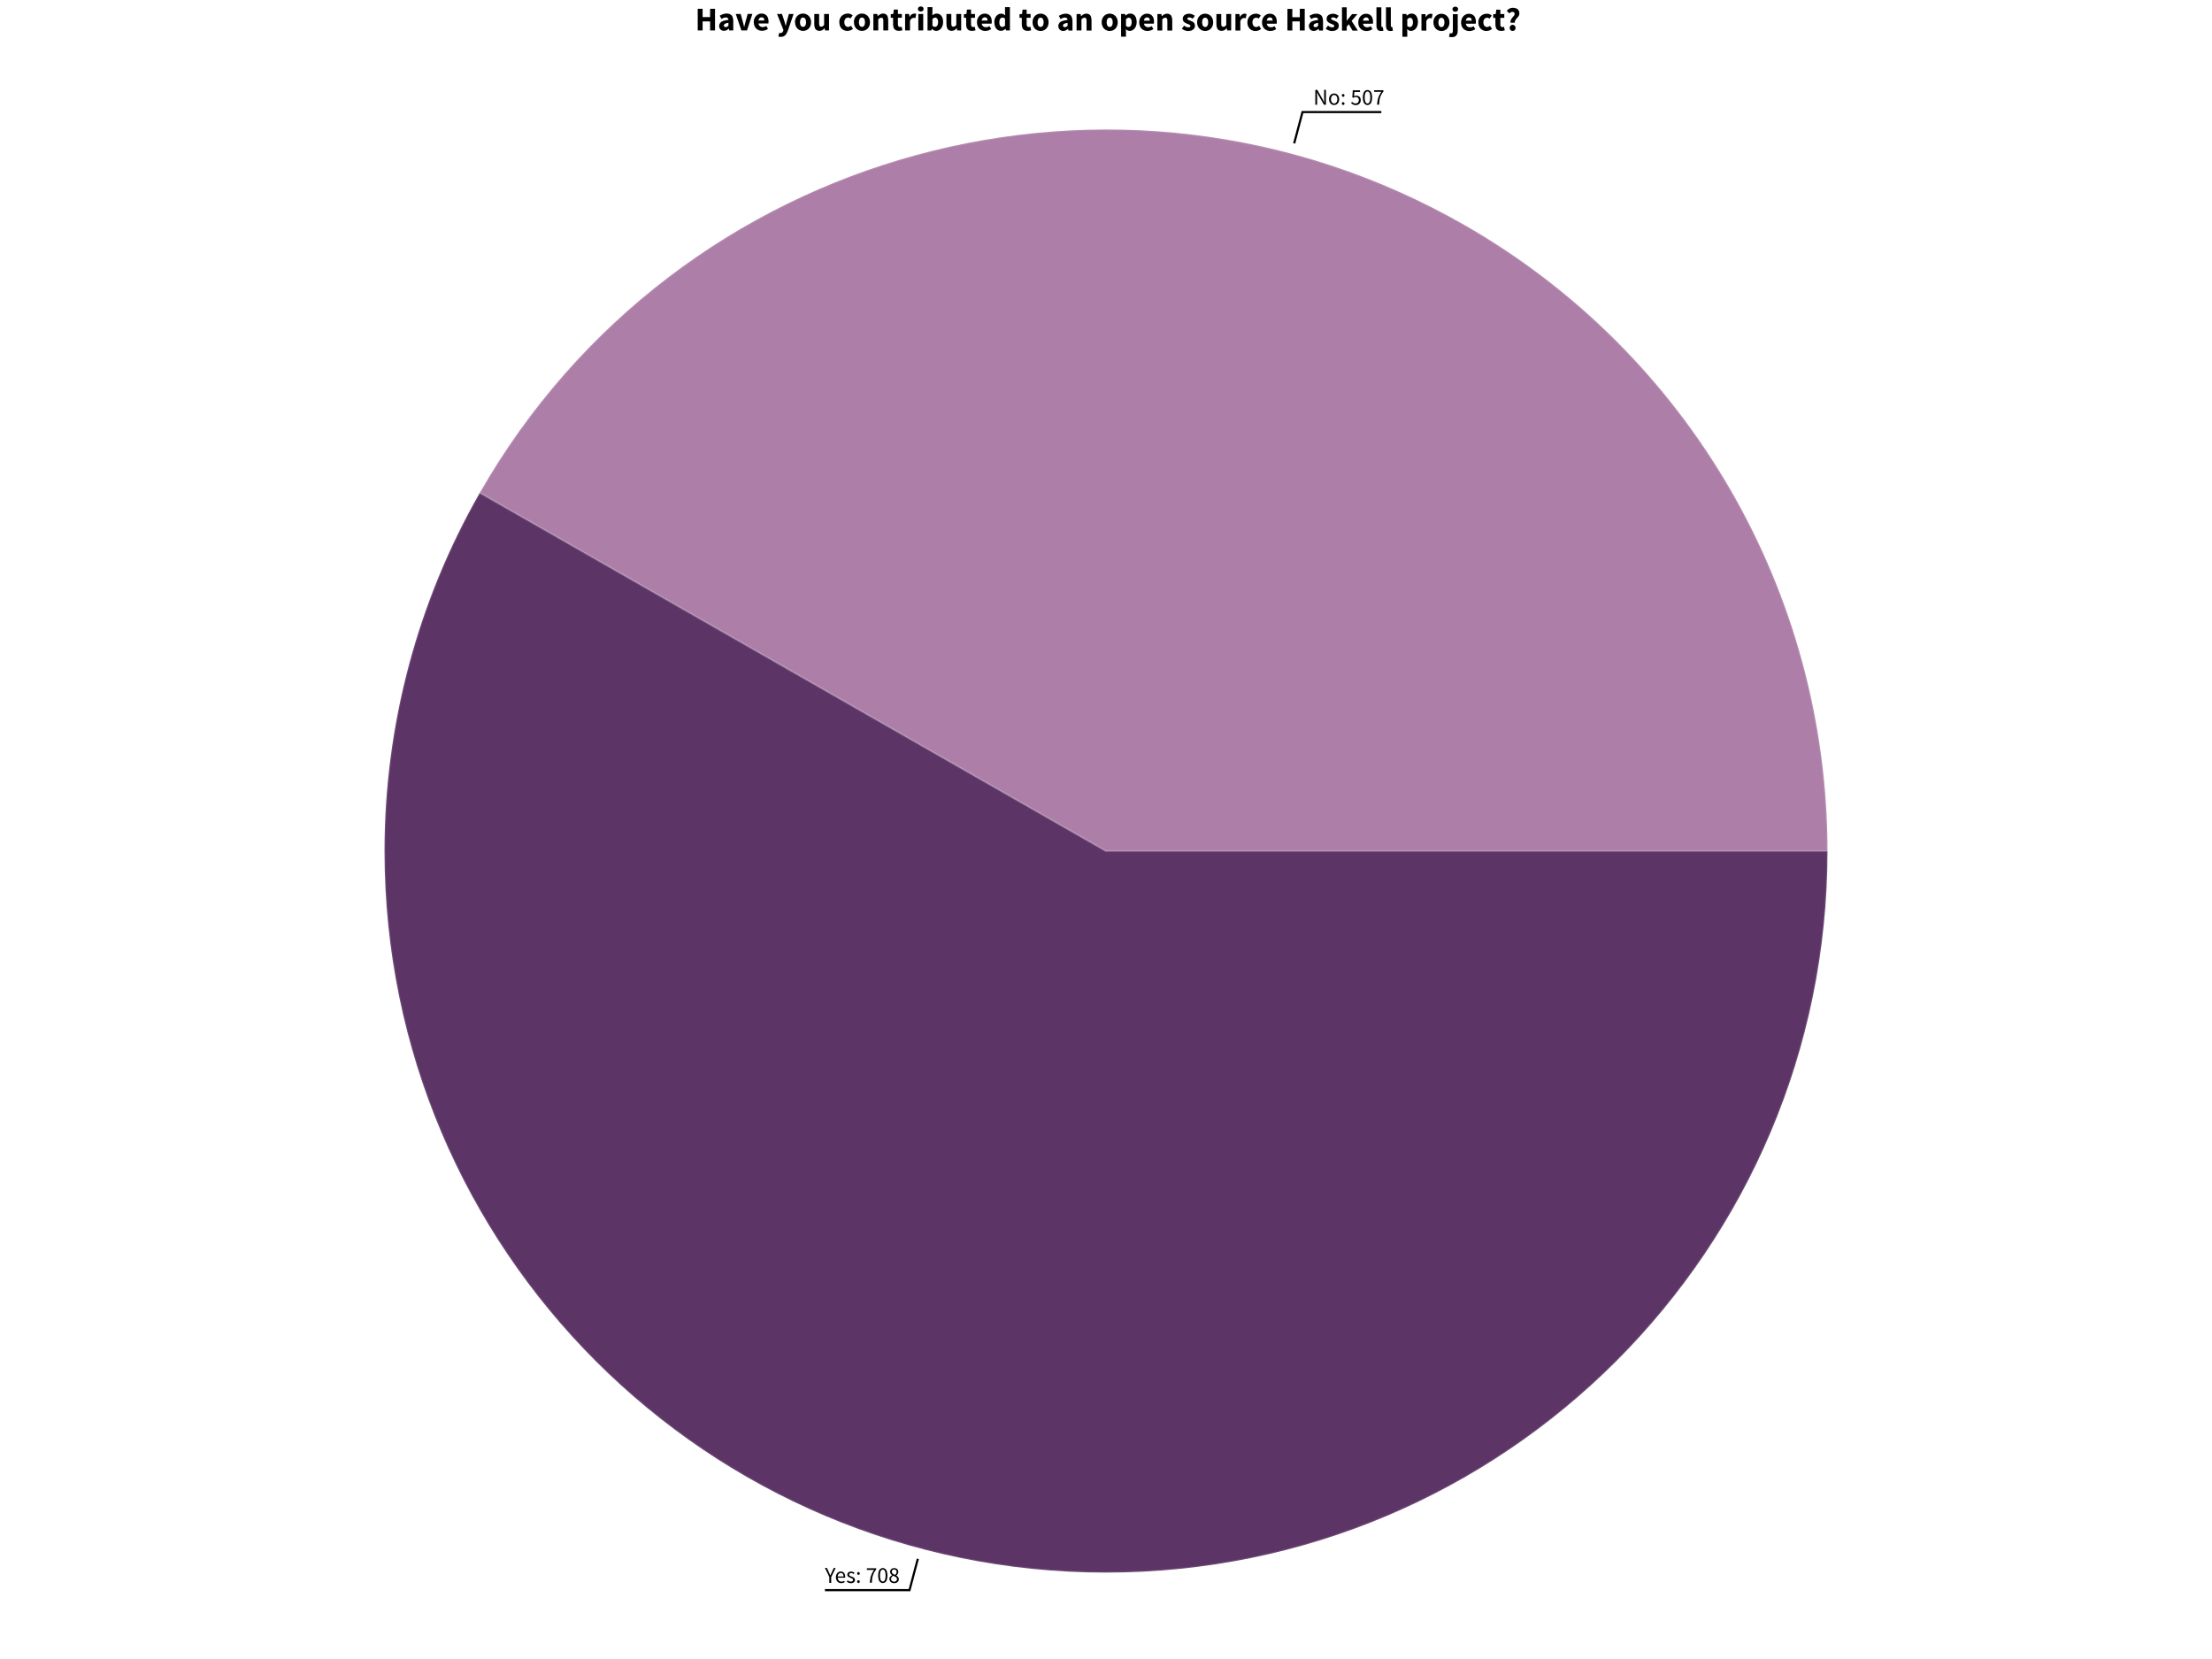 <svg xmlns="http://www.w3.org/2000/svg" stroke="#000" viewBox="0 0 1024 768" font-size="1"><path fill="#FFF" stroke="none" d="M0 0v768h1024V0z"/><path stroke="none" d="M321.813 14.102zm1.185-10.04h2.264v3.864h3.465V4.06h2.28v10.042h-2.28v-4.19h-3.465v4.19h-2.264V4.062zm9.195 10.04zm.723-2.126c0-1.2 1.017-1.88 1.017-1.88 1.016-.676 3.28-.907 3.28-.907-.03-.51-.308-.81-.308-.81-.277-.3-.893-.3-.893-.3-.493 0-.986.18-.986.18-.493.18-1.047.51-1.047.51l-.81-1.5c.74-.45 1.55-.73 1.55-.73.81-.28 1.71-.28 1.71-.28 1.48 0 2.25.84 2.25.84.77.84.77 2.61.77 2.61v4.38h-1.85l-.17-.79h-.05c-.5.43-1.04.7-1.04.7-.55.27-1.2.27-1.2.27-.52 0-.94-.18-.94-.18-.42-.18-.71-.5-.71-.5-.3-.32-.46-.73-.46-.73-.16-.42-.16-.91-.16-.91zm0 0zm2.156-.17c0 .37.24.548.24.548.238.177.638.177.638.177.4 0 .678-.17.678-.17.277-.16.585-.47.585-.47v-1.34c-1.217.17-1.68.5-1.68.5-.46.33-.46.77-.46.77zm5.344 2.296zm.185-7.64h2.28l.99 3.605c.16.57.3 1.162.3 1.162l.3 1.19h.06c.14-.6.29-1.2.29-1.2.15-.6.3-1.17.3-1.17l1-3.61h2.18l-2.49 7.64h-2.61zm7.75 7.64zm.56-3.82c0-.924.31-1.67.31-1.67.31-.748.81-1.263.81-1.263.5-.52 1.15-.8 1.15-.8.65-.28 1.34-.28 1.34-.28.82 0 1.43.28 1.43.28.61.27 1.02.77 1.02.77.41.49.61 1.16.61 1.16.2.67.2 1.45.2 1.45 0 .31-.03.56-.03.56-.03.25-.06.39-.06.39h-4.58c.16.88.69 1.27.69 1.27.53.39 1.3.39 1.3.39.82 0 1.65-.51 1.65-.51l.76 1.37c-.58.4-1.3.63-1.3.63-.71.23-1.41.23-1.41.23-.81 0-1.52-.27-1.52-.27-.71-.27-1.23-.79-1.23-.79-.52-.52-.81-1.26-.81-1.26-.29-.74-.29-1.69-.29-1.69zm0 0zm4.93-.785c0-.662-.29-1.078-.29-1.078-.29-.42-.98-.42-.98-.42-.54 0-.94.36-.94.36-.41.36-.53 1.13-.53 1.13h2.76zm5.7 4.605zm1.17 1.108c.11.03.25.062.25.062.14.03.26.03.26.03.57 0 .88-.276.88-.276.31-.278.46-.724.46-.724l.11-.4-2.94-7.44H362l1.093 3.28c.17.525.308 1.064.308 1.064.14.54.3 1.11.3 1.11h.06c.12-.54.25-1.087.25-1.087.13-.55.27-1.09.27-1.09l.93-3.28h2.17l-2.65 7.71c-.27.72-.57 1.27-.57 1.27-.3.54-.69.91-.69.91-.39.36-.89.54-.89.54-.5.18-1.18.18-1.18.18-.35 0-.6-.04-.6-.04-.24-.04-.48-.12-.48-.12l.4-1.73zm6.73-1.108zm.56-3.82c0-.955.31-1.7.31-1.7.31-.748.83-1.257.83-1.257.52-.508 1.2-.777 1.2-.777.68-.27 1.4-.27 1.4-.27.73 0 1.4.27 1.4.27.67.27 1.19.777 1.19.777.52.51.83 1.256.83 1.256.31.75.31 1.71.31 1.71 0 .96-.3 1.7-.3 1.7-.31.75-.82 1.26-.82 1.26-.52.51-1.18.78-1.18.78-.67.27-1.39.27-1.39.27-.72 0-1.4-.27-1.4-.27-.68-.27-1.19-.77-1.19-.77-.52-.51-.82-1.25-.82-1.25-.31-.74-.31-1.7-.31-1.7zm0 0zm2.33 0c0 1 .35 1.586.35 1.586.35.586 1.06.586 1.06.586.7 0 1.05-.586 1.05-.586.36-.585.36-1.586.36-1.586 0-1-.35-1.586-.35-1.586-.35-.585-1.05-.585-1.05-.585-.71 0-1.05.59-1.05.59-.34.59-.34 1.59-.34 1.59zm5.67 3.82zm.93-7.64h2.27v4.452c0 .83.23 1.14.23 1.14.23.307.73.307.73.307.43 0 .72-.2.72-.2.29-.2.63-.64.63-.64V6.47h2.27v7.63h-1.85l-.17-1.063h-.04c-.49.584-1.05.915-1.05.915-.56.33-1.35.33-1.35.33-1.24 0-1.81-.815-1.81-.815-.56-.816-.56-2.264-.56-2.264v-4.74zm11.03 7.64zm.56-3.82c0-.955.32-1.7.32-1.7.33-.748.87-1.257.87-1.257.55-.508 1.27-.777 1.27-.777.73-.27 1.51-.27 1.51-.27.71 0 1.28.24 1.28.24.57.238.96.638.96.638l-1.03 1.4c-.54-.445-1.06-.445-1.06-.445-.83 0-1.31.59-1.31.59-.48.59-.48 1.59-.48 1.59 0 1 .49 1.59.49 1.59.49.59 1.23.59 1.23.59.41 0 .75-.17.75-.17.34-.17.62-.38.62-.38l.91 1.43c-.55.5-1.23.73-1.23.73-.68.23-1.31.23-1.31.23-.8 0-1.48-.27-1.48-.27-.68-.27-1.19-.77-1.19-.77-.51-.51-.8-1.26-.8-1.26-.29-.75-.29-1.7-.29-1.7zm6.21 3.82zm.56-3.82c0-.955.31-1.7.31-1.7.31-.748.83-1.257.83-1.257.52-.508 1.2-.777 1.2-.777.68-.27 1.4-.27 1.4-.27.72 0 1.39.27 1.39.27.67.27 1.19.777 1.19.777.52.51.82 1.256.82 1.256.31.75.31 1.71.31 1.71 0 .96-.3 1.7-.3 1.7-.31.75-.82 1.26-.82 1.26-.51.51-1.18.78-1.18.78-.67.27-1.39.27-1.39.27-.72 0-1.4-.27-1.4-.27-.68-.27-1.2-.77-1.2-.77-.51-.51-.82-1.25-.82-1.25-.31-.74-.31-1.7-.31-1.7zm0 0zm2.33 0c0 1 .35 1.586.35 1.586.35.586 1.06.586 1.06.586.7 0 1.05-.586 1.05-.586.35-.585.35-1.586.35-1.586 0-1-.35-1.586-.35-1.586-.35-.585-1.05-.585-1.05-.585-.71 0-1.05.59-1.05.59-.35.59-.35 1.59-.35 1.59zm5.67 3.82zm1-7.64h1.85l.16.97h.06c.5-.46 1.08-.807 1.08-.807.59-.347 1.37-.347 1.37-.347 1.25 0 1.81.816 1.81.816.56.817.56 2.264.56 2.264v4.744h-2.26v-4.45c0-.833-.22-1.14-.22-1.14-.22-.31-.71-.31-.71-.31-.43 0-.74.194-.74.194-.3.192-.67.547-.67.547v5.16h-2.27v-7.64zm7.81 7.64zm1.31-5.868h-1.05v-1.68l1.17-.09.26-2.034h1.88v2.033h1.83v1.77h-1.83V11.3c0 .646.27.93.27.93.27.285.72.285.72.285.19 0 .38-.046.38-.046.19-.05.35-.11.35-.11l.36 1.65c-.31.09-.72.18-.72.18-.41.09-.97.09-.97.09-.7 0-1.21-.22-1.21-.22-.5-.22-.81-.6-.81-.6-.31-.39-.46-.94-.46-.94-.14-.55-.14-1.21-.14-1.21V8.23zm4.59 5.868zm1-7.64h1.85l.15 1.34h.07c.42-.785 1-1.154 1-1.154.59-.37 1.17-.37 1.17-.37.33 0 .53.04.53.04.21.037.38.114.38.114l-.37 1.956c-.22-.062-.4-.092-.4-.092-.19-.03-.44-.03-.44-.03-.43 0-.9.307-.9.307-.47.308-.78 1.093-.78 1.093v4.436H419v-7.64zm5.13 7.64zm2.12-8.762c-.57 0-.94-.333-.94-.333-.37-.33-.37-.855-.37-.855 0-.524.37-.847.37-.847.37-.323.94-.323.94-.323.58 0 .95.323.95.323.36.323.36.847.36.847 0 .524-.36.855-.36.855-.36.33-.94.33-.94.33zm0 0zm-1.13 1.122h2.27v7.64h-2.27v-7.64zm3.25 7.64zm1-10.797h2.27v2.65l-.06 1.17c.44-.4.96-.624.96-.624.52-.22 1.06-.22 1.06-.22.69 0 1.24.28 1.24.28.55.28.95.78.95.78.39.5.6 1.22.6 1.22.21.72.21 1.6.21 1.6 0 .99-.27 1.76-.27 1.76-.27.77-.72 1.3-.72 1.3-.45.53-1.03.81-1.03.81-.57.28-1.19.28-1.19.28-.51 0-1.02-.24-1.02-.24-.51-.25-.96-.74-.96-.74h-.06l-.19.8h-1.77V3.31zm0 0zm2.27 8.64c.31.277.62.385.62.385.31.108.6.108.6.108.59 0 1-.53 1-.53.42-.532.42-1.718.42-1.718 0-2.064-1.32-2.064-1.32-2.064-.68 0-1.31.693-1.31.693v3.12zm5.56 2.156zm.92-7.64h2.27v4.46c0 .83.23 1.14.23 1.14.23.31.72.31.72.31.43 0 .73-.2.73-.2.29-.2.63-.64.63-.64V6.47h2.26v7.63h-1.85l-.17-1.063h-.04c-.49.584-1.05.915-1.05.915-.56.33-1.35.33-1.35.33-1.25 0-1.81-.815-1.81-.815-.56-.816-.56-2.264-.56-2.264v-4.74zm7.83 7.64zm1.31-5.86h-1.05V6.56l1.17-.09.26-2.035h1.88v2.03h1.83v1.77h-1.83v3.07c0 .647.27.93.27.93.27.286.71.286.71.286.19 0 .38-.04.38-.04.19-.05.35-.11.35-.11l.36 1.65c-.31.09-.73.18-.73.18-.41.09-.97.09-.97.09-.71 0-1.21-.21-1.21-.21-.5-.21-.81-.6-.81-.6-.31-.38-.46-.93-.46-.93-.14-.54-.14-1.21-.14-1.21v-3.1zm4.43 5.87zm.56-3.82c0-.92.31-1.67.31-1.67.31-.74.81-1.26.81-1.26.5-.51 1.15-.79 1.15-.79.65-.27 1.34-.27 1.34-.27.82 0 1.43.28 1.43.28.61.28 1.02.77 1.02.77.41.5.61 1.17.61 1.17.2.67.2 1.46.2 1.46 0 .31-.03.57-.03.57-.03.25-.06.39-.06.39h-4.58c.15.88.68 1.27.68 1.27.53.4 1.3.4 1.3.4.82 0 1.65-.51 1.65-.51l.76 1.37c-.58.4-1.3.63-1.3.63-.71.23-1.41.23-1.41.23-.81 0-1.52-.27-1.52-.27-.71-.27-1.23-.78-1.23-.78-.52-.51-.82-1.25-.82-1.25-.29-.74-.29-1.69-.29-1.69zm0 0zm4.93-.78c0-.66-.29-1.08-.29-1.08-.29-.42-.98-.42-.98-.42-.54 0-.95.37-.95.37-.41.36-.53 1.13-.53 1.13h2.76zm2.5 4.61zm.6-3.82c0-.94.27-1.67.27-1.67.27-.74.71-1.25.71-1.25.44-.51 1.02-.79 1.02-.79.58-.27 1.18-.27 1.18-.27.65 0 1.06.22 1.06.22.42.22.82.59.82.59l-.09-1.17V3.31h2.27V14.1h-1.85l-.15-.754h-.06c-.4.4-.94.67-.94.67-.54.27-1.09.27-1.09.27-.71 0-1.28-.278-1.28-.278-.57-.278-.98-.794-.98-.794-.4-.516-.63-1.255-.63-1.255-.22-.74-.22-1.68-.22-1.68zm0 0zm2.33-.03c0 1.14.36 1.67.36 1.67.36.53 1.03.53 1.03.53.37 0 .67-.15.67-.15.3-.15.58-.54.58-.54V8.62c-.31-.278-.63-.386-.63-.386-.32-.108-.63-.108-.63-.108-.54 0-.95.516-.95.516-.41.516-.41 1.61-.41 1.61zm9.1 3.85zm1.3-5.86h-1.05v-1.7l1.17-.09.26-2.03h1.88v2.02h1.83v1.77h-1.83v3.07c0 .65.27.93.27.93.27.29.72.29.72.29.19 0 .38-.04.38-.04.19-.05.35-.11.35-.11l.35 1.65c-.31.09-.72.18-.72.18-.41.09-.97.09-.97.09-.71 0-1.21-.22-1.21-.22-.5-.22-.81-.6-.81-.6-.31-.39-.46-.94-.46-.94-.15-.55-.15-1.21-.15-1.21V8.23zm4.44 5.87zm.55-3.82c0-.95.3-1.7.3-1.7.31-.75.83-1.25.83-1.25.51-.51 1.19-.78 1.19-.78.68-.27 1.4-.27 1.4-.27.72 0 1.39.27 1.39.27.67.27 1.18.78 1.18.78.52.51.82 1.26.82 1.26.31.75.31 1.71.31 1.71 0 .96-.31 1.7-.31 1.7-.31.75-.82 1.26-.82 1.26-.51.51-1.18.78-1.18.78-.67.27-1.393.27-1.393.27-.72 0-1.4-.27-1.4-.27-.68-.27-1.19-.78-1.19-.78-.515-.51-.82-1.25-.82-1.25-.3-.74-.3-1.7-.3-1.7zm0 0zm2.32 0c0 1 .35 1.59.35 1.59.34.59 1.05.59 1.05.59.69 0 1.05-.59 1.05-.59.35-.58.35-1.58.35-1.58 0-1-.35-1.58-.35-1.58-.35-.59-1.05-.59-1.05-.59-.71 0-1.05.59-1.05.59-.34.59-.34 1.59-.34 1.59zm8.87 3.82zm.73-2.12c0-1.2 1.01-1.88 1.01-1.88 1.02-.67 3.28-.9 3.28-.9-.03-.51-.31-.81-.31-.81-.28-.3-.89-.3-.89-.3-.49 0-.99.19-.99.19-.49.19-1.05.51-1.05.51l-.8-1.49c.74-.45 1.55-.72 1.55-.72.81-.28 1.72-.28 1.72-.28 1.48 0 2.26.84 2.26.84.78.84.78 2.61.78 2.61v4.37h-1.85l-.17-.79h-.05c-.49.43-1.04.7-1.04.7-.54.27-1.19.27-1.19.27-.52 0-.94-.18-.94-.18-.42-.17-.71-.49-.71-.49-.29-.32-.45-.73-.45-.73-.17-.41-.17-.9-.17-.9zm0 0zm2.15-.17c0 .37.24.55.24.55.24.18.64.18.64.18.4 0 .68-.17.68-.17.28-.17.59-.47.59-.47v-1.34c-1.22.17-1.68.49-1.68.49-.47.33-.47.77-.47.77zm5.35 2.3zm1-7.64h1.85l.15.97h.06c.49-.46 1.08-.81 1.08-.81.59-.35 1.37-.35 1.37-.35 1.25 0 1.81.82 1.81.82.56.82.56 2.27.56 2.27v4.74H503V9.65c0-.832-.227-1.14-.227-1.14-.223-.31-.72-.31-.72-.31-.43 0-.74.195-.74.195-.304.192-.673.547-.673.547v5.16h-2.26v-7.64zm11.01 7.64zm.55-3.82c0-.95.31-1.7.31-1.7.31-.75.83-1.26.83-1.26.52-.51 1.2-.78 1.2-.78.67-.27 1.4-.27 1.4-.27.72 0 1.39.27 1.39.27.67.27 1.18.78 1.18.78.52.51.83 1.26.83 1.26.31.75.31 1.71.31 1.71 0 .96-.305 1.7-.305 1.7-.31.75-.82 1.26-.82 1.26-.52.51-1.19.78-1.19.78-.67.27-1.396.27-1.396.27-.72 0-1.4-.27-1.4-.27-.68-.27-1.19-.78-1.19-.78-.51-.51-.82-1.26-.82-1.26-.31-.74-.31-1.7-.31-1.7zm0 0zm2.33 0c0 1 .34 1.59.34 1.59.35.59 1.06.59 1.06.59.69 0 1.05-.58 1.05-.58.35-.59.35-1.59.35-1.59 0-1-.35-1.58-.35-1.58-.35-.58-1.05-.58-1.05-.58-.71 0-1.05.59-1.05.59-.35.58-.35 1.58-.35 1.58zm5.66 3.82zm3.27.6v2.23h-2.26V6.46h1.85l.15.754h.06c.45-.4 1.01-.67 1.01-.67.56-.27 1.16-.27 1.16-.27.69 0 1.25.277 1.25.277.55.28.94.79.94.79.387.51.595 1.23.595 1.23.2.72.2 1.6.2 1.6 0 .99-.27 1.75-.27 1.75-.27.76-.73 1.3-.73 1.3-.45.54-1.03.81-1.03.81-.576.28-1.19.28-1.19.28-.49 0-.95-.21-.95-.21-.46-.21-.86-.59-.86-.59zm0 0zm0-2.76c.31.28.62.39.62.39.31.11.6.11.6.11.59 0 1-.53 1-.53.42-.53.42-1.72.42-1.72 0-2.06-1.32-2.06-1.32-2.06-.67 0-1.31.7-1.31.7V12zm5.56 2.16zm.56-3.82c0-.92.31-1.67.31-1.67.31-.74.81-1.26.81-1.26.5-.51 1.15-.79 1.15-.79.64-.28 1.34-.28 1.34-.28.81 0 1.42.28 1.42.28.61.28 1.02.77 1.02.77.41.49.61 1.16.61 1.16.2.67.2 1.46.2 1.46 0 .31-.03.56-.03.56-.03.26-.062.39-.062.39h-4.57c.15.88.68 1.27.68 1.27.53.4 1.3.4 1.3.4.82 0 1.65-.5 1.65-.5l.75 1.37c-.59.4-1.3.63-1.3.63-.72.23-1.41.23-1.41.23-.82 0-1.53-.27-1.53-.27-.7-.27-1.23-.79-1.23-.79-.52-.51-.81-1.25-.81-1.25-.29-.74-.29-1.69-.29-1.69zm0 0zm4.93-.78c0-.66-.29-1.07-.29-1.07-.292-.42-.99-.42-.99-.42-.54 0-.95.36-.95.36-.41.37-.53 1.14-.53 1.14h2.76zm2.498 4.61zm1-7.64h1.85l.15.97h.06c.5-.46 1.08-.8 1.08-.8.59-.34 1.37-.34 1.37-.34 1.25 0 1.81.82 1.81.82.56.82.56 2.26.56 2.26v4.73h-2.26v-4.5c0-.83-.22-1.14-.22-1.14-.227-.31-.72-.31-.72-.31-.43 0-.74.2-.74.2-.31.19-.68.55-.68.55v5.16h-2.26V6.47zm11.01 7.64zm1.34-2.29c.53.4 1 .6 1 .6.48.2.97.2.97.2.51 0 .74-.17.74-.17.23-.17.23-.48.23-.48 0-.18-.13-.33-.13-.33-.13-.15-.35-.27-.35-.27-.225-.12-.5-.22-.5-.22-.28-.1-.57-.22-.57-.22-.356-.14-.71-.32-.71-.32-.35-.18-.647-.45-.647-.45-.29-.27-.48-.63-.48-.63-.18-.36-.18-.84-.18-.84 0-.52.21-.97.21-.97.208-.44.59-.75.59-.75.387-.31.926-.48.926-.48.54-.18 1.2-.18 1.2-.18.88 0 1.54.3 1.54.3.66.3 1.16.67 1.16.67l-1.02 1.36c-.417-.31-.82-.48-.82-.48-.4-.17-.8-.17-.8-.17-.86 0-.86.61-.86.61 0 .18.12.31.12.31.124.13.33.24.33.24.21.11.48.21.48.21l.56.21c.37.14.73.31.73.31.36.18.66.44.66.44.3.27.483.64.483.64.184.38.184.9.184.9 0 .53-.2.97-.2.97-.2.45-.6.78-.6.78-.4.33-.98.53-.98.53-.58.19-1.35.19-1.35.19-.755 0-1.55-.29-1.55-.29-.79-.29-1.376-.77-1.376-.77zm5.48 2.29zm.56-3.82c0-.95.31-1.7.31-1.7.304-.75.82-1.25.82-1.25.52-.51 1.195-.78 1.195-.78.68-.27 1.4-.27 1.4-.27.727 0 1.397.27 1.397.27.67.27 1.19.78 1.19.78.513.51.82 1.26.82 1.26.31.75.31 1.7.31 1.7 0 .96-.31 1.7-.31 1.7-.31.75-.822 1.25-.822 1.25-.52.51-1.19.78-1.19.78-.67.27-1.4.27-1.4.27-.72 0-1.4-.27-1.4-.27-.68-.27-1.19-.78-1.19-.78-.52-.51-.83-1.25-.83-1.25-.305-.75-.305-1.7-.305-1.7zm0 0zm2.325 0c0 1 .35 1.59.35 1.59.35.59 1.056.59 1.056.59.69 0 1.045-.58 1.045-.58.356-.59.356-1.59.356-1.59 0-1-.36-1.58-.36-1.58-.36-.58-1.05-.58-1.05-.58-.71 0-1.06.58-1.06.58-.35.58-.35 1.58-.35 1.58zm5.67 3.82zm.92-7.64h2.26v4.45c0 .83.23 1.14.23 1.14.23.31.73.31.73.31.43 0 .727-.2.727-.2.29-.2.63-.64.63-.64V6.48h2.27v7.62h-1.85l-.17-1.063h-.04c-.496.584-1.058.915-1.058.915-.56.33-1.35.33-1.35.33-1.24 0-1.81-.815-1.81-.815-.56-.816-.56-2.264-.56-2.264v-4.74zm7.82 7.64zm1-7.64h1.85l.157 1.34h.06c.42-.78 1-1.15 1-1.15.59-.37 1.17-.37 1.17-.37.33 0 .54.04.54.04.21.04.377.12.377.12l-.37 1.96c-.217-.06-.4-.09-.4-.09-.187-.03-.43-.03-.43-.03-.43 0-.9.31-.9.31-.47.31-.78 1.09-.78 1.09v4.41h-2.27V6.46zm4.98 7.64zm.557-3.82c0-.95.327-1.7.327-1.7.32-.75.87-1.25.87-1.25.543-.51 1.27-.78 1.27-.78.72-.27 1.51-.27 1.51-.27.704 0 1.274.24 1.274.24.57.24.96.64.96.64l-1.03 1.4c-.54-.44-1.06-.44-1.06-.44-.83 0-1.31.59-1.31.59-.48.59-.48 1.59-.48 1.59 0 1 .487 1.59.487 1.59.48.59 1.22.59 1.22.59.415 0 .75-.17.75-.17.34-.17.62-.39.62-.39l.904 1.43c-.55.5-1.23.73-1.23.73-.677.23-1.31.23-1.31.23-.8 0-1.485-.27-1.485-.27-.69-.27-1.194-.78-1.194-.78-.51-.51-.8-1.26-.8-1.26-.3-.74-.3-1.7-.3-1.7zm6.21 3.82zm.555-3.82c0-.92.306-1.67.306-1.67.31-.75.81-1.26.81-1.26.5-.51 1.145-.79 1.145-.79.65-.27 1.34-.27 1.34-.27.82 0 1.43.28 1.43.28.61.28 1.02.77 1.02.77.41.49.61 1.16.61 1.16.2.67.2 1.46.2 1.46 0 .31-.03.57-.03.57-.03.25-.06.39-.06.39h-4.58c.15.88.69 1.27.69 1.27.53.39 1.3.39 1.3.39.82 0 1.65-.51 1.65-.51l.75 1.37c-.59.4-1.3.63-1.3.63-.72.23-1.41.23-1.41.23-.82 0-1.526-.27-1.526-.27-.71-.27-1.23-.78-1.23-.78-.53-.51-.82-1.25-.82-1.25-.29-.74-.29-1.69-.29-1.69zm0 0zm4.926-.78c0-.66-.29-1.08-.29-1.08-.296-.42-.99-.42-.99-.42-.54 0-.946.36-.946.36-.41.36-.53 1.13-.53 1.13h2.75zm5.7 4.6zM596 4.11h2.26v3.86h3.466v-3.9H604v10.04h-2.28V9.92h-3.46v4.19h-2.27V4.06zm9.19 10.04zm.725-2.13c0-1.2 1.02-1.88 1.02-1.88 1.013-.68 3.28-.91 3.28-.91-.03-.51-.31-.81-.31-.81-.28-.3-.89-.3-.89-.3-.5 0-.99.19-.99.19-.5.18-1.05.51-1.05.51l-.8-1.5c.74-.44 1.54-.72 1.54-.72.81-.27 1.716-.27 1.716-.27 1.48 0 2.26.84 2.26.84.78.84.78 2.61.78 2.61v4.36h-1.85l-.17-.78h-.04c-.5.43-1.04.7-1.04.7-.55.27-1.2.27-1.2.27-.52 0-.94-.18-.94-.18-.41-.18-.7-.49-.7-.49-.29-.32-.45-.74-.45-.74-.16-.41-.16-.9-.16-.9zm0 0zm2.154-.17c0 .37.24.55.24.55.24.18.64.18.64.18.4 0 .68-.17.68-.17.27-.17.58-.48.58-.48v-1.34c-1.22.17-1.68.5-1.68.5-.46.32-.46.77-.46.77zm5.34 2.3zm1.34-2.29c.52.4 1 .6 1 .6.48.2.97.2.97.2.51 0 .74-.17.74-.17.23-.17.23-.47.23-.47 0-.18-.13-.33-.13-.33-.13-.15-.35-.27-.35-.27-.23-.12-.5-.22-.5-.22-.28-.1-.57-.22-.57-.22-.36-.14-.71-.32-.71-.32-.36-.183-.65-.453-.65-.453-.3-.27-.48-.63-.48-.63-.18-.36-.18-.84-.18-.84 0-.52.21-.97.21-.97.2-.45.59-.75.59-.75.39-.302.93-.48.93-.48.54-.18 1.2-.18 1.2-.18.87 0 1.54.3 1.54.3.66.3 1.15.67 1.15.67l-1.03 1.35c-.41-.31-.81-.48-.81-.48-.4-.17-.8-.17-.8-.17-.87 0-.87.6-.87.6 0 .18.12.32.12.32.12.13.33.24.33.24.21.1.48.2.48.2l.56.21c.37.14.73.317.73.317.37.18.67.44.67.44.3.27.48.64.48.64.18.38.18.9.18.9 0 .53-.2.97-.2.97-.2.45-.6.78-.6.78-.4.33-.99.53-.99.53-.59.19-1.36.19-1.36.19-.75 0-1.54-.29-1.54-.29-.79-.294-1.38-.77-1.38-.77zm5.48 2.3zm1-10.79h2.2v6.19h.06l2.42-3.03h2.47l-2.68 3.15 2.88 4.5h-2.45l-1.72-2.97-.97 1.09v1.88h-2.2V3.31zm7 10.8zm.55-3.82c0-.92.31-1.67.31-1.67.3-.75.81-1.26.81-1.26.5-.51 1.14-.79 1.14-.79.65-.27 1.34-.27 1.34-.27.82 0 1.422.28 1.422.28.61.28 1.01.77 1.01.77.41.49.61 1.16.61 1.16.2.67.2 1.45.2 1.45 0 .31-.03.57-.03.57-.03.26-.06.39-.06.39h-4.57c.15.88.68 1.27.68 1.27.53.39 1.3.39 1.3.39.82 0 1.65-.5 1.65-.5l.75 1.37c-.58.4-1.3.64-1.3.64-.716.23-1.41.23-1.41.23-.81 0-1.52-.27-1.52-.27-.71-.27-1.23-.79-1.23-.79-.53-.51-.82-1.25-.82-1.25-.29-.74-.29-1.7-.29-1.7zm0 0zm4.93-.78c0-.66-.3-1.08-.3-1.08-.29-.43-.99-.43-.99-.43-.54 0-.94.36-.94.36-.405.36-.53 1.13-.53 1.13h2.76zm2.49 4.6zm1-10.79h2.262v8.52c0 .36.13.5.13.5.13.14.27.14.27.14h.13l.15-.03.27 1.68c-.18.07-.47.13-.47.13-.28.05-.67.05-.67.05-.58 0-.98-.19-.98-.19-.4-.18-.64-.51-.64-.51-.24-.33-.348-.8-.348-.8-.11-.47-.11-1.06-.11-1.06V3.3zm3.402 10.8zm1-10.79h2.26v8.51c0 .36.13.49.13.49.13.14.27.14.27.14h.13l.15-.03.28 1.68c-.18.08-.47.13-.47.13-.28.06-.67.06-.67.06-.58 0-.98-.18-.98-.18-.4-.18-.64-.51-.64-.51-.23-.33-.34-.8-.34-.8-.11-.47-.11-1.06-.11-1.06V3.3zm6.6 10.8zm3.27.6V17h-2.26V6.46h1.842l.16.756h.06c.44-.4 1.01-.67 1.01-.67.56-.27 1.16-.27 1.16-.27.69 0 1.25.277 1.25.277.55.278.93.786.93.786.38.51.59 1.23.59 1.23.2.72.2 1.6.2 1.6 0 .99-.27 1.75-.27 1.75-.27.76-.725 1.3-.725 1.3-.46.53-1.03.81-1.03.81-.58.28-1.2.28-1.2.28-.49 0-.95-.21-.95-.21-.464-.21-.865-.6-.865-.6zm0 0zm0-2.76c.302.28.61.39.61.39.31.11.6.11.6.11.59 0 1.002-.53 1.002-.53.42-.53.42-1.71.42-1.71 0-2.07-1.32-2.07-1.32-2.07-.66 0-1.31.69-1.31.69V12zm5.56 2.16zm1-7.64h1.85l.15 1.34h.06c.414-.78 1-1.15 1-1.15.59-.37 1.17-.37 1.17-.37.323 0 .53.04.53.04.21.04.38.118.38.118l-.37 1.96c-.215-.07-.4-.1-.4-.1-.184-.03-.43-.03-.43-.03-.43 0-.9.306-.9.306-.47.31-.776 1.096-.776 1.096v4.42h-2.26v-7.7zm4.97 7.64zm.56-3.82c0-.95.302-1.7.302-1.7.31-.742.82-1.25.82-1.25.52-.51 1.192-.78 1.192-.78.68-.27 1.4-.27 1.4-.27.73 0 1.4.27 1.4.27.67.27 1.19.77 1.19.77.52.51.826 1.26.826 1.26.31.74.31 1.7.31 1.7 0 .95-.31 1.7-.31 1.7-.31.74-.82 1.25-.82 1.25-.51.5-1.18.77-1.18.77-.67.27-1.39.27-1.39.27-.73 0-1.4-.27-1.4-.27-.68-.27-1.2-.774-1.2-.774-.51-.51-.82-1.254-.82-1.254-.31-.75-.31-1.705-.31-1.705zm0 0zm2.32 0c0 1 .34 1.59.34 1.59.35.59 1.06.59 1.06.59.69 0 1.043-.59 1.043-.59.356-.58.356-1.58.356-1.58 0-1-.35-1.583-.35-1.583-.35-.58-1.04-.58-1.04-.58-.71 0-1.06.58-1.06.58-.345.588-.345 1.59-.345 1.59zm5.663 3.82zm1.016-7.64h2.27v7.59c0 .63-.13 1.18-.13 1.18-.13.56-.45.97-.45.97-.31.42-.84.67-.84.67-.52.245-1.303.245-1.303.245-.48 0-.794-.06-.794-.06-.31-.06-.543-.15-.543-.15l.4-1.667c.15.05.29.08.29.08.14.03.31.03.31.03.445 0 .62-.3.62-.3.18-.29.18-.94.18-.94v-7.7zm0 0zm1.14-1.12c-.57 0-.94-.33-.94-.33-.37-.33-.37-.853-.37-.853 0-.526.37-.85.37-.85.37-.323.94-.323.94-.323.57 0 .94.325.94.325.37.32.37.85.37.85 0 .52-.37.85-.37.85-.37.33-.94.33-.94.33zm2.13 8.76zm.556-3.82c0-.92.31-1.67.31-1.67.31-.743.81-1.26.81-1.26.5-.513 1.14-.79 1.14-.79.65-.28 1.34-.28 1.34-.28.82 0 1.426.28 1.426.28.61.28 1.02.77 1.02.77.41.49.61 1.16.61 1.16.2.67.2 1.46.2 1.46 0 .31-.03.56-.03.56-.03.25-.06.39-.06.39h-4.58c.15.88.68 1.27.68 1.27.53.395 1.3.395 1.3.395.82 0 1.65-.5 1.65-.5l.75 1.37c-.59.4-1.3.63-1.3.63-.72.23-1.41.23-1.41.23-.82 0-1.53-.27-1.53-.27-.71-.27-1.236-.785-1.236-.785-.52-.516-.81-1.255-.81-1.255-.3-.74-.3-1.696-.3-1.696zm0 0zm4.93-.78c0-.66-.29-1.08-.29-1.08-.3-.433-.99-.433-.99-.433-.54 0-.95.36-.95.36-.41.36-.53 1.13-.53 1.13h2.76zm2.49 4.59zm.56-3.82c0-.96.32-1.7.32-1.7.32-.75.87-1.26.87-1.26.55-.51 1.27-.78 1.27-.78.72-.27 1.51-.27 1.51-.27.71 0 1.28.24 1.28.24.57.24.95.64.95.64l-1.03 1.4c-.54-.442-1.06-.442-1.06-.442-.83 0-1.31.58-1.31.58-.48.58-.48 1.58-.48 1.58 0 1 .48 1.59.48 1.59.49.584 1.23.584 1.23.584.42 0 .76-.17.76-.17.34-.17.62-.384.62-.384l.91 1.43c-.55.49-1.23.72-1.23.72-.68.23-1.31.23-1.31.23-.8 0-1.487-.27-1.487-.27-.68-.27-1.19-.77-1.19-.77-.51-.51-.8-1.26-.8-1.26-.29-.75-.29-1.7-.29-1.7zm6.62 3.8zm1.31-5.87h-1.05v-1.7l1.17-.09.26-2.03h1.88V6.5h1.83v1.77h-1.836v3.07c0 .646.27.93.27.93.27.285.71.285.71.285.18 0 .37-.05.37-.05.197-.05.35-.11.35-.11l.357 1.65c-.31.09-.724.18-.724.18-.42.09-.97.09-.97.09-.71 0-1.21-.22-1.21-.22-.5-.22-.82-.6-.82-.6-.32-.39-.46-.94-.46-.94-.15-.55-.15-1.21-.15-1.21v-3.1zm4.59 5.87zm2.37-3.56c-.08-.53.04-.96.04-.96.112-.43.33-.8.33-.8.22-.37.483-.68.483-.68.27-.303.51-.59.51-.59.24-.283.4-.552.4-.552.16-.27.16-.563.16-.563 0-.48-.29-.724-.29-.724-.29-.25-.75-.25-.75-.25-.43 0-.76.2-.76.2-.34.2-.64.51-.64.51L697.52 5c.525-.63 1.233-1.016 1.233-1.016.708-.385 1.57-.385 1.57-.385.648 0 1.21.15 1.21.15.562.15.97.47.97.47.408.32.64.82.64.82.23.5.23 1.18.23 1.18 0 .47-.17.85-.17.85-.17.37-.423.7-.423.7-.254.32-.54.62-.54.62-.284.3-.522.62-.522.62-.24.32-.378.68-.378.68-.138.36-.092.82-.092.82h-1.987zm0 0zm-.37 2.32c0-.612.38-1.02.38-1.02.38-.41.97-.41.97-.41.58 0 .98.41.98.41.39.407.39 1.02.39 1.02 0 .6-.395 1.01-.395 1.01-.39.41-.98.41-.98.41-.59 0-.97-.41-.97-.41-.39-.41-.39-1.01-.39-1.01z"/><path fill="#5C3566" stroke="none" d="M846 394c0 184.463-149.537 334-334 334S178 578.463 178 394c0-58.19 15.203-115.37 44.102-165.877L512 394z"/><path fill="none" stroke="#FFF" stroke-opacity=".1" stroke-miterlimit="10" d="M846 394c0 184.463-149.537 334-334 334S178 578.463 178 394c0-58.19 15.203-115.37 44.102-165.877L512 394z" stroke-linejoin="bevel"/><path fill="none" stroke-miterlimit="10" d="M424.896 721.618l-3.855 14.497h-39.15"/><path stroke="none" d="M381.882 732.722zm2.058-2.668l-2.07-4.223h.936l.893 1.95.32.75c.15.37.33.76.33.76h.04c.17-.39.35-.75.35-.75.17-.36.33-.74.33-.74l.88-1.94h.91l-2.07 4.23v2.67h-.88v-2.67zm2.51 2.668zm.484-2.542c0-.63.194-1.13.194-1.13.195-.498.515-.845.515-.845.32-.347.73-.53.73-.53.41-.184.85-.184.85-.184.484 0 .868.17.868.17.39.17.64.49.64.49.26.32.4.76.4.76.14.44.14.99.14.99 0 .29-.03.48-.03.48h-3.44c.05.83.51 1.32.51 1.32.46.49 1.19.49 1.19.49.37 0 .68-.11.68-.11.31-.11.6-.29.6-.29l.31.57c-.33.21-.74.37-.74.37-.41.16-.93.16-.93.16-.51 0-.96-.18-.96-.18-.44-.18-.77-.52-.77-.52-.33-.35-.52-.84-.52-.84-.19-.49-.19-1.12-.19-1.12zm0 0zm3.572-.39c0-.787-.33-1.2-.33-1.2-.332-.416-.93-.416-.93-.416-.274 0-.52.11-.52.11-.248.11-.447.315-.447.315-.2.2-.34.5-.34.5-.13.3-.18.69-.18.69h2.73zm1.155 2.932zm.73-1.155c.34.273.69.44.69.44.35.17.82.17.82.17.51 0 .76-.232.76-.232.25-.23.25-.568.25-.568 0-.2-.1-.346-.1-.346-.1-.14-.26-.25-.26-.25-.16-.11-.37-.19-.37-.19l-.42-.17c-.27-.09-.54-.21-.54-.21-.27-.12-.49-.29-.49-.29-.22-.17-.35-.4-.35-.4-.14-.23-.14-.55-.14-.55 0-.3.12-.57.12-.57.12-.27.35-.46.35-.46.23-.19.55-.3.55-.3.33-.11.74-.11.74-.11.49 0 .89.17.89.17.4.17.7.41.7.41l-.41.55c-.26-.2-.54-.32-.54-.32-.28-.12-.62-.12-.62-.12-.48 0-.71.22-.71.22-.22.23-.22.52-.22.52 0 .18.1.31.1.31.1.13.25.23.25.23.16.1.36.18.36.18l.43.16c.28.11.55.23.55.23.28.12.5.29.5.29.22.18.37.43.37.43.14.26.14.61.14.61 0 .32-.12.59-.12.59-.12.27-.36.48-.36.48-.23.21-.59.33-.59.33-.35.12-.8.12-.8.12-.54 0-1.04-.2-1.04-.2-.49-.2-.86-.5-.86-.5zm3.68 1.155zm.69-4.317c0-.305.19-.49.19-.49.19-.182.45-.182.45-.182.25 0 .44.183.44.183.19.184.19.49.19.49 0 .282-.18.466-.18.466-.18.184-.43.184-.43.184-.26 0-.44-.184-.44-.184-.18-.184-.18-.467-.18-.467zm0 0zm0 3.792c0-.305.19-.49.19-.49.19-.182.45-.182.45-.182.25 0 .44.183.44.183.19.184.19.49.19.49 0 .282-.18.466-.18.466-.18.184-.43.184-.43.184-.26 0-.44-.184-.44-.184-.18-.184-.18-.467-.18-.467zm4.06.525zm1.86 0c.04-.945.17-1.733.17-1.733.13-.79.36-1.5.36-1.5.23-.71.58-1.37.58-1.37.35-.67.85-1.36.85-1.36h-3.34v-.75h4.32v.53c-.6.75-.97 1.45-.97 1.45-.37.69-.59 1.41-.59 1.41-.22.72-.32 1.52-.32 1.52-.1.8-.14 1.78-.14 1.78h-.89zm3.36 0zm2.62.126c-1.02 0-1.58-.903-1.58-.903-.56-.904-.56-2.595-.56-2.595 0-1.69.57-2.573.57-2.573.57-.883 1.59-.883 1.59-.883 1.01 0 1.58.883 1.58.883.57.882.57 2.573.57 2.573 0 1.69-.57 2.595-.57 2.595-.57.903-1.57.903-1.57.903zm0 0zm0-.693c.3 0 .53-.163.53-.163.24-.163.41-.504.41-.504.18-.342.27-.872.27-.872.1-.53.1-1.266.1-1.266 0-.735-.09-1.26-.09-1.26-.09-.526-.26-.856-.26-.856-.17-.33-.41-.49-.41-.49-.24-.156-.53-.156-.53-.156-.29 0-.54.157-.54.157-.24.158-.41.49-.41.49-.17.33-.26.855-.26.855-.1.525-.1 1.26-.1 1.26 0 1.47.36 2.138.36 2.138.37.667.95.667.95.667zm2.61.567zm1.21-1.796c0 .283.11.514.11.514.11.23.31.405.31.405.2.173.46.268.46.268.27.094.57.094.57.094.59 0 .95-.325.95-.325.37-.326.37-.85.37-.85 0-.327-.15-.558-.15-.558-.14-.23-.4-.404-.4-.404-.25-.174-.58-.315-.58-.315-.33-.142-.69-.29-.69-.29-.4.274-.66.636-.66.636-.26.37-.26.83-.26.83zm0 0zm1.89-1.86c.34-.304.52-.64.52-.64.19-.336.19-.704.19-.704 0-.504-.3-.846-.3-.846-.3-.34-.86-.34-.86-.34-.47 0-.78.293-.78.293-.3.29-.3.78-.3.78 0 .3.13.52.13.52.13.21.34.38.34.38.22.16.5.3.5.3.28.13.59.24.59.24zm0 0zm-2.66 1.944c0-.326.11-.604.11-.604.11-.28.29-.505.29-.505.17-.22.4-.39.4-.39.23-.17.47-.3.47-.3v-.04c-.37-.26-.65-.63-.65-.63-.28-.37-.28-.91-.28-.91 0-.39.15-.7.15-.7.15-.31.4-.54.4-.54.25-.22.6-.35.6-.35.35-.12.76-.12.76-.12.44 0 .79.13.79.13.35.14.6.37.6.37.25.24.38.57.38.57.13.33.13.72.13.72 0 .27-.09.51-.09.51-.09.24-.22.45-.22.45-.13.21-.29.38-.29.38-.16.17-.32.28-.32.28v.05c.22.13.43.29.43.29.21.16.37.37.37.37.16.2.26.47.26.47.1.26.1.6.1.6 0 .38-.15.7-.15.7-.15.33-.44.57-.44.57-.28.24-.68.38-.68.38-.4.14-.88.14-.88.14-.47 0-.88-.14-.88-.14-.4-.14-.69-.38-.69-.38-.29-.24-.45-.58-.45-.58-.17-.33-.17-.73-.17-.73z"/><path fill="#AD7FA8" stroke="none" d="M222.102 228.123c91.61-160.106 295.67-215.632 455.775-124.02C781.85 163.593 846 274.21 846 394H512z"/><path fill="none" stroke="#FFF" stroke-opacity=".1" stroke-miterlimit="10" d="M222.102 228.123c91.61-160.106 295.67-215.632 455.775-124.02C781.85 163.593 846 274.21 846 394H512z" stroke-linejoin="bevel"/><path fill="none" stroke-miterlimit="10" d="M599.105 66.382l3.854-14.497h36.5"/><path stroke="none" d="M607.96 48.492zm.944-6.89h.903l2.49 4.327.746 1.42h.042c-.032-.53-.07-1.09-.07-1.09-.035-.56-.035-1.11-.035-1.11V41.6h.83v6.89h-.904l-2.5-4.337-.746-1.418h-.042c.042.525.08 1.066.08 1.066.036.54.036 1.09.036 1.09v3.6h-.83V41.6zm5.85 6.89zm.484-2.542c0-.64.194-1.14.194-1.14.195-.498.52-.845.52-.845.326-.347.752-.525.752-.525.425-.18.898-.18.898-.18.472 0 .898.18.898.18.425.178.75.525.75.525.326.347.52.846.52.846.195.5.195 1.14.195 1.14 0 .63-.194 1.13-.194 1.13-.19.5-.52.84-.52.84-.32.34-.75.52-.75.52-.42.18-.89.18-.89.18-.47 0-.9-.18-.9-.18-.42-.18-.75-.52-.75-.52-.32-.34-.52-.84-.52-.84-.19-.5-.19-1.13-.19-1.13zm0 0zm.893 0c0 .44.11.8.11.8.11.356.3.613.3.613.2.257.47.4.47.4.28.14.6.14.6.14.33 0 .6-.14.6-.14.28-.143.47-.4.47-.4.2-.257.3-.614.3-.614.11-.36.11-.8.11-.8 0-.44-.1-.81-.1-.81-.1-.37-.3-.63-.3-.63-.19-.27-.47-.41-.47-.41-.27-.14-.6-.14-.6-.14-.32 0-.59.14-.59.14-.27.14-.47.4-.47.4-.19.26-.3.62-.3.62-.1.36-.1.8-.1.8zm4.32 2.542zm.69-4.317c0-.304.19-.488.19-.488.19-.184.45-.184.45-.184.26 0 .44.184.44.184.19.184.19.488.19.488 0 .284-.18.468-.18.468-.18.183-.43.183-.43.183-.26 0-.44-.184-.44-.184-.18-.183-.18-.467-.18-.467zm0 0zm0 3.792c0-.304.19-.488.19-.488.19-.19.45-.19.45-.19.26 0 .44.18.44.18.19.18.19.48.19.48 0 .28-.18.47-.18.47-.18.18-.43.18-.43.18-.26 0-.44-.19-.44-.19-.18-.19-.18-.47-.18-.47zm4.06.525zm.68-1.355c.3.305.7.536.7.536.41.23.99.23.99.23.31 0 .58-.11.58-.11.27-.11.47-.31.47-.31.2-.2.32-.482.32-.482.12-.28.12-.63.12-.63 0-.69-.39-1.08-.39-1.08-.38-.39-1.04-.39-1.04-.39-.34 0-.59.11-.59.11-.24.11-.55.31-.55.31l-.46-.29.22-3.22h3.35v.75H627l-.18 1.99c.243-.12.485-.2.485-.2.24-.07.55-.07.55-.07.43 0 .81.13.81.13.377.13.66.38.66.38.284.26.447.65.447.65.166.4.166.94.166.94 0 .55-.19.97-.19.97-.19.42-.506.71-.506.71-.32.29-.72.44-.72.44-.408.15-.85.15-.85.15-.4 0-.73-.08-.73-.08-.33-.08-.6-.2-.6-.2-.265-.12-.48-.29-.48-.29-.214-.16-.38-.34-.38-.34zm4.54 1.355zm2.62.126c-1.02 0-1.58-.903-1.58-.903-.57-.903-.57-2.595-.57-2.595 0-1.69.57-2.573.57-2.573.57-.882 1.59-.882 1.59-.882 1.01 0 1.58.882 1.58.882.57.882.57 2.574.57 2.574 0 1.7-.57 2.6-.57 2.6-.57.91-1.57.91-1.57.91zm0 0zm0-.693c.3 0 .53-.163.53-.163.24-.162.41-.504.41-.504.18-.34.27-.872.27-.872.1-.53.1-1.265.1-1.265 0-.73-.09-1.26-.09-1.26-.09-.52-.26-.85-.26-.85-.17-.33-.41-.49-.41-.49-.24-.16-.53-.16-.53-.16-.29 0-.54.16-.54.16-.24.16-.41.49-.41.49-.17.33-.26.86-.26.86-.1.53-.1 1.26-.1 1.26 0 1.47.36 2.14.36 2.14.36.67.95.67.95.67zm2.61.567zm1.86 0c.04-.945.17-1.733.17-1.733.13-.79.36-1.5.36-1.5.23-.71.58-1.37.58-1.37.35-.66.85-1.36.85-1.36h-3.34v-.75h4.32v.53c-.6.75-.97 1.45-.97 1.45-.37.69-.59 1.41-.59 1.41-.22.71-.32 1.52-.32 1.52-.1.8-.14 1.78-.14 1.78h-.9z"/></svg>